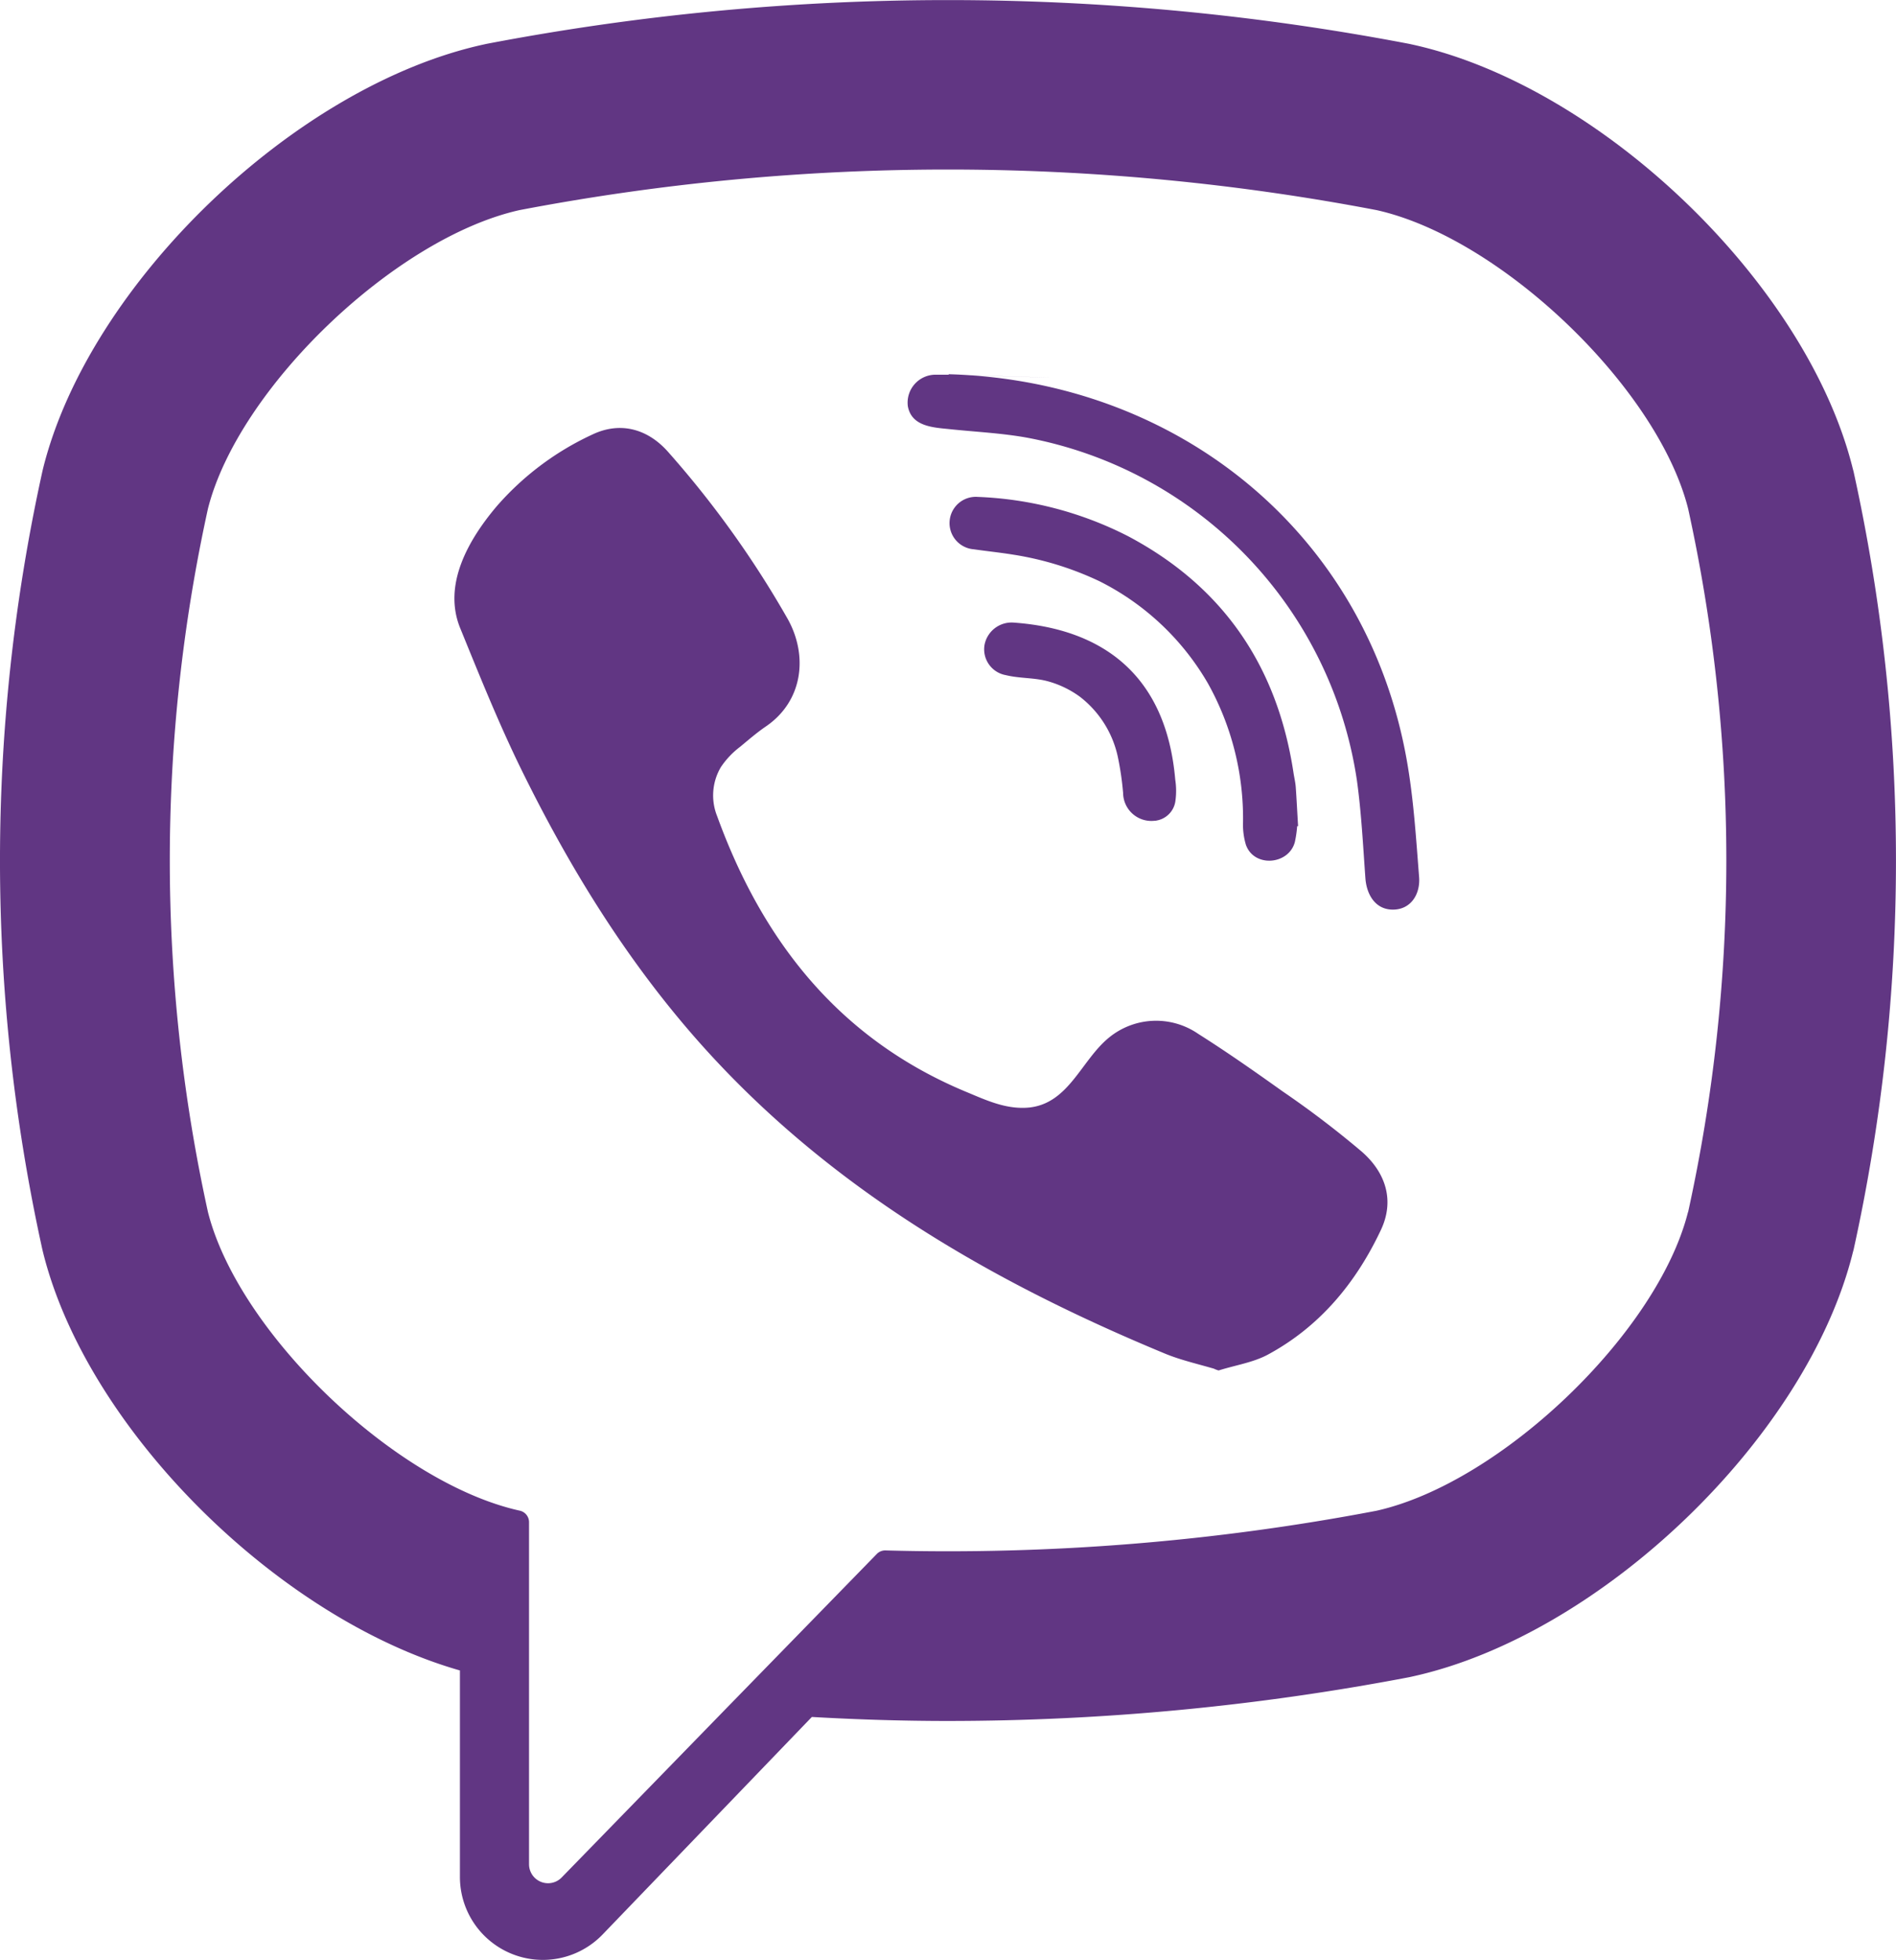 <svg xmlns="http://www.w3.org/2000/svg" viewBox="0 0 241.41 249.52">
	<defs>
		<style>.cls-1{fill:#7d3daf;}</style>
	</defs>
	<title>viber</title>
			<path class="footer-social" fill="#613683" d="M236,60l-.08-.29c-5.82-23.54-32.07-48.81-56.19-54.06l-.27-.06a312.28,312.28,0,0,0-117.54,0l-.27.06C37.55,10.89,11.3,36.16,5.47,59.7L5.4,60a230,230,0,0,0,0,99.1l.07.29c5.58,22.54,29.88,46.64,53.09,53.27v26.28a10.56,10.56,0,0,0,18.18,7.32l26.63-27.68c5.78.33,11.56.51,17.33.51a313.18,313.18,0,0,0,58.77-5.58l.27-.06c24.12-5.25,50.37-30.52,56.19-54.06l.08-.29A230,230,0,0,0,236,60Zm-21.08,94.33c-3.88,15.36-23.82,34.46-39.66,38a291.11,291.11,0,0,1-62.51,5.05,1.49,1.49,0,0,0-1.11.45L92.21,217.76,71.53,239a2.42,2.42,0,0,1-4.17-1.67V193.78a1.5,1.5,0,0,0-1.22-1.47h0c-15.84-3.53-35.77-22.63-39.66-38a208.73,208.73,0,0,1,0-89.56c3.89-15.36,23.82-34.46,39.66-38a290.72,290.72,0,0,1,109.14,0c15.85,3.53,35.78,22.63,39.66,38a208.42,208.42,0,0,1,0,89.56Z"/>
			<path class="footer-social" fill="#613683" d="M155.16,174.42c-2.44-.74-4.76-1.23-6.91-2.13-22.33-9.26-42.89-21.22-59.17-39.54-9.25-10.42-16.5-22.18-22.63-34.64-2.9-5.9-5.35-12-7.85-18.13-2.27-5.56,1.08-11.3,4.61-15.49A36.38,36.38,0,0,1,75.4,55.33c3.6-1.73,7.15-.73,9.78,2.33a126,126,0,0,1,15.14,21.18c2.6,4.71,1.89,10.46-2.83,13.66-1.14.78-2.19,1.69-3.25,2.57a10.66,10.66,0,0,0-2.46,2.6,7.08,7.08,0,0,0-.47,6.23c5.81,16,15.61,28.4,31.68,35.09,2.58,1.07,5.16,2.31,8.12,2,5-.58,6.57-6,10.06-8.87a9.46,9.46,0,0,1,11.4-.5c3.67,2.32,7.22,4.81,10.74,7.32a122.39,122.39,0,0,1,10.11,7.7c3.08,2.71,4.14,6.26,2.41,9.93-3.17,6.73-7.78,12.32-14.43,15.9-1.88,1-4.12,1.33-6.24,2-2.44-.74,2.12-.65,0,0Z"/>
			<path class="footer-social" fill="#613683" d="M120.77,47.64c29.21.82,53.2,20.21,58.34,49.09.88,4.92,1.19,10,1.58,14.94.16,2.11-1,4.1-3.29,4.13s-3.4-1.93-3.55-4c-.3-4.16-.51-8.33-1.08-12.45a52.2,52.2,0,0,0-42-43.63c-3.26-.59-6.6-.74-9.9-1.09-2.08-.21-4.82-.34-5.28-2.93a3.56,3.56,0,0,1,3.52-4c.56,0,1.13,0,1.7,0,29.21.82-.57,0,0,0Z"/>
			<path class="footer-social" fill="#613683" d="M165.16,105.19a14.28,14.28,0,0,1-.29,2c-.77,2.93-5.22,3.29-6.24.34a8.91,8.91,0,0,1-.36-2.83A35.25,35.25,0,0,0,153.8,87,33.07,33.07,0,0,0,140,74a40,40,0,0,0-11-3.39c-1.66-.27-3.34-.44-5-.68a3.34,3.34,0,0,1,.49-6.67,45.87,45.87,0,0,1,19.14,5c12.12,6.42,19,16.55,21.06,30.08.09.61.24,1.21.29,1.83.11,1.52.18,3,.3,5,0,.37-.12-2,0,0Z"/>
			<path class="footer-social" fill="#613683" d="M147,104.49a3.6,3.6,0,0,1-4-3.55,38.08,38.08,0,0,0-.69-4.67,13.15,13.15,0,0,0-4.85-7.6,12.52,12.52,0,0,0-3.94-1.91c-1.79-.51-3.66-.37-5.45-.81a3.34,3.34,0,0,1-2.71-3.87,3.51,3.51,0,0,1,3.71-2.82c11.32.81,19.42,6.67,20.57,20a9.31,9.31,0,0,1,0,2.84,2.92,2.92,0,0,1-2.61,2.39c-2.45,0,1.11-.08,0,0Z"/>
</svg>
